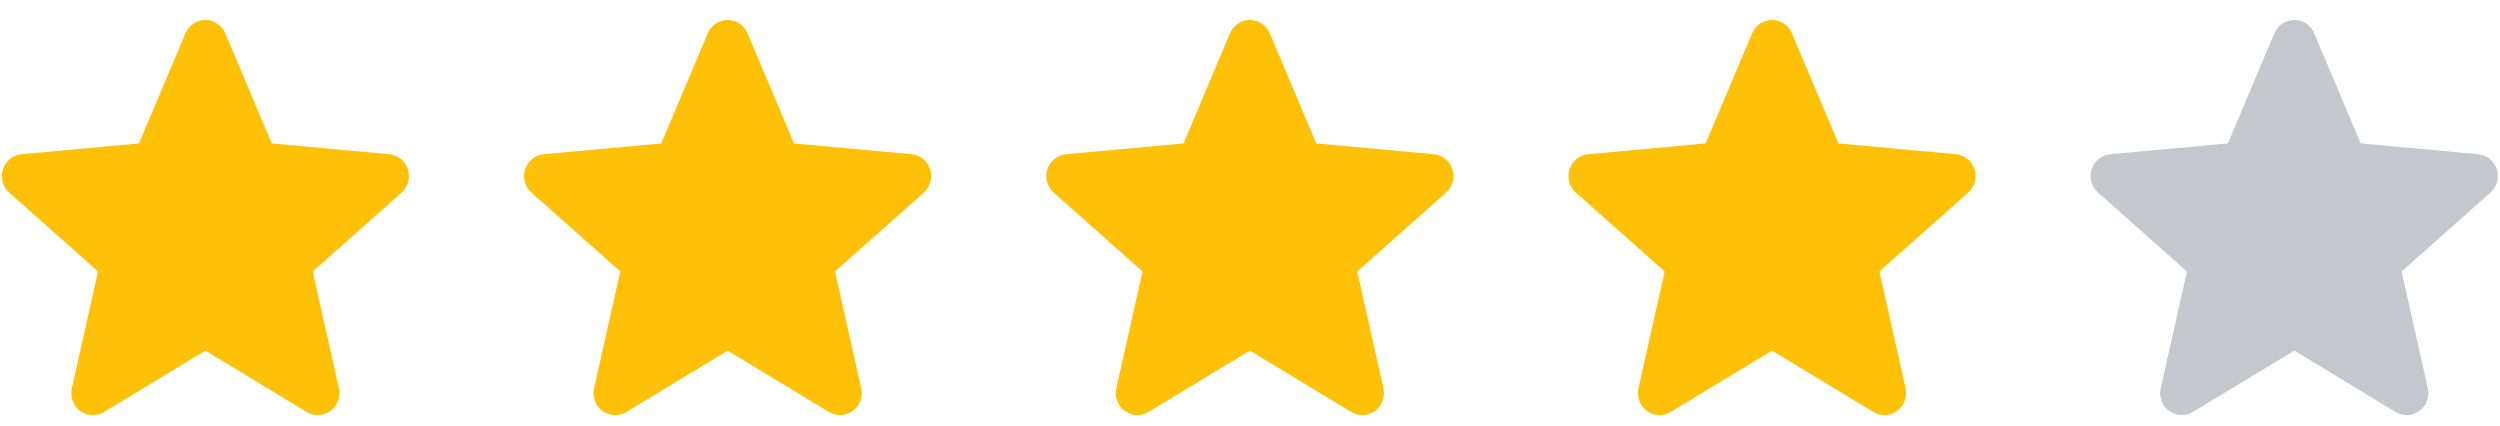 <svg width="94" height="16" viewBox="0 0 94 16" fill="none" xmlns="http://www.w3.org/2000/svg">
<g clip-path="url(#clip0)">
<path d="M15.337 6.365C15.237 6.051 14.962 5.828 14.637 5.798L10.218 5.392L8.47 1.251C8.341 0.947 8.048 0.751 7.722 0.751C7.396 0.751 7.102 0.947 6.974 1.252L5.226 5.392L0.806 5.798C0.482 5.829 0.207 6.051 0.106 6.365C0.006 6.679 0.099 7.023 0.344 7.24L3.685 10.206L2.7 14.599C2.628 14.922 2.752 15.256 3.016 15.45C3.159 15.554 3.325 15.607 3.493 15.607C3.638 15.607 3.781 15.568 3.91 15.49L7.722 13.183L11.533 15.49C11.811 15.659 12.163 15.644 12.427 15.45C12.692 15.256 12.815 14.922 12.743 14.599L11.758 10.206L15.099 7.241C15.344 7.023 15.438 6.679 15.337 6.365Z" fill="#FFC107"/>
</g>
<g clip-path="url(#clip1)">
<path d="M34.974 6.365C34.874 6.051 34.599 5.828 34.274 5.798L29.854 5.392L28.107 1.251C27.978 0.947 27.685 0.751 27.359 0.751C27.033 0.751 26.739 0.947 26.61 1.252L24.863 5.392L20.443 5.798C20.118 5.829 19.844 6.051 19.743 6.365C19.642 6.679 19.735 7.023 19.981 7.24L23.322 10.206L22.337 14.599C22.264 14.922 22.388 15.256 22.653 15.45C22.795 15.554 22.962 15.607 23.13 15.607C23.274 15.607 23.418 15.568 23.547 15.49L27.359 13.183L31.169 15.49C31.448 15.659 31.799 15.644 32.064 15.45C32.328 15.256 32.452 14.922 32.38 14.599L31.395 10.206L34.735 7.241C34.981 7.023 35.075 6.679 34.974 6.365Z" fill="#FFC107"/>
</g>
<g clip-path="url(#clip2)">
<path d="M54.611 6.365C54.511 6.051 54.236 5.828 53.91 5.798L49.491 5.392L47.744 1.251C47.615 0.947 47.321 0.751 46.995 0.751C46.669 0.751 46.376 0.947 46.247 1.252L44.5 5.392L40.08 5.798C39.755 5.829 39.481 6.051 39.38 6.365C39.279 6.679 39.372 7.023 39.618 7.24L42.958 10.206L41.973 14.599C41.901 14.922 42.025 15.256 42.29 15.45C42.432 15.554 42.598 15.607 42.766 15.607C42.911 15.607 43.055 15.568 43.183 15.49L46.995 13.183L50.806 15.49C51.085 15.659 51.436 15.644 51.7 15.45C51.965 15.256 52.089 14.922 52.017 14.599L51.032 10.206L54.372 7.241C54.618 7.023 54.712 6.679 54.611 6.365Z" fill="#FFC107"/>
</g>
<g clip-path="url(#clip3)">
<path d="M74.244 6.365C74.143 6.051 73.868 5.828 73.543 5.798L69.124 5.392L67.376 1.251C67.248 0.947 66.954 0.751 66.628 0.751C66.302 0.751 66.009 0.947 65.88 1.252L64.132 5.392L59.713 5.798C59.388 5.829 59.114 6.051 59.013 6.365C58.912 6.679 59.005 7.023 59.251 7.24L62.591 10.206L61.606 14.599C61.534 14.922 61.658 15.256 61.922 15.45C62.065 15.554 62.231 15.607 62.399 15.607C62.544 15.607 62.687 15.568 62.816 15.49L66.628 13.183L70.439 15.49C70.718 15.659 71.069 15.644 71.333 15.45C71.598 15.256 71.722 14.922 71.65 14.599L70.665 10.206L74.005 7.241C74.251 7.023 74.344 6.679 74.244 6.365Z" fill="#FFC107"/>
</g>
<g clip-path="url(#clip4)">
<path d="M93.88 6.365C93.78 6.051 93.505 5.828 93.18 5.798L88.761 5.392L87.013 1.251C86.884 0.947 86.591 0.751 86.265 0.751C85.939 0.751 85.645 0.947 85.517 1.252L83.769 5.392L79.349 5.798C79.025 5.829 78.75 6.051 78.649 6.365C78.549 6.679 78.642 7.023 78.887 7.24L82.228 10.206L81.243 14.599C81.171 14.922 81.294 15.256 81.559 15.45C81.701 15.554 81.868 15.607 82.036 15.607C82.18 15.607 82.324 15.568 82.453 15.49L86.265 13.183L90.075 15.49C90.354 15.659 90.706 15.644 90.97 15.45C91.235 15.256 91.358 14.922 91.286 14.599L90.301 10.206L93.642 7.241C93.887 7.023 93.981 6.679 93.88 6.365Z" fill="#C5C7CD"/>
</g>
<defs>
<clipPath id="clip0">
<rect width="15.311" height="15.502" fill="white" transform="translate(0.066 0.419)"/>
</clipPath>
<clipPath id="clip1">
<rect width="15.311" height="15.502" fill="white" transform="translate(19.703 0.419)"/>
</clipPath>
<clipPath id="clip2">
<rect width="15.311" height="15.502" fill="white" transform="translate(39.34 0.419)"/>
</clipPath>
<clipPath id="clip3">
<rect width="15.311" height="15.502" fill="white" transform="translate(58.973 0.419)"/>
</clipPath>
<clipPath id="clip4">
<rect width="15.311" height="15.502" fill="white" transform="translate(78.609 0.419)"/>
</clipPath>
</defs>
</svg>
